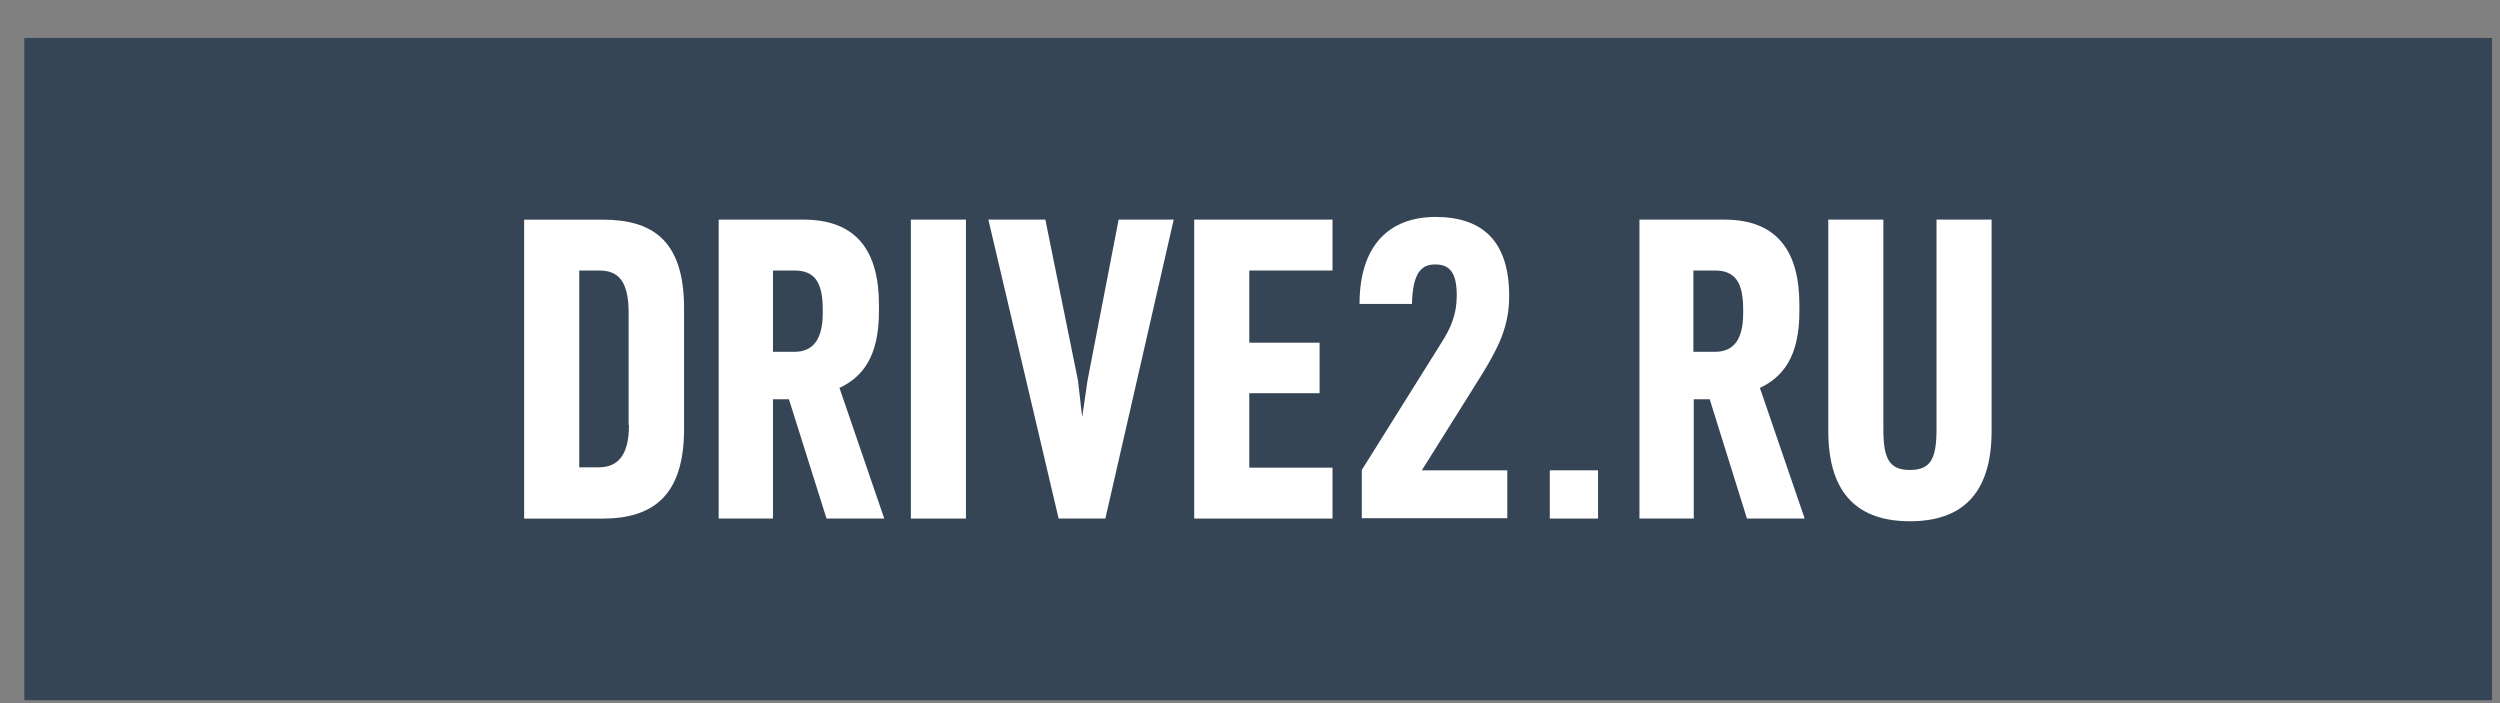 <svg width="64" height="18" viewBox="0 0 64 18" fill="none" xmlns="http://www.w3.org/2000/svg">
<rect x="0" y="0" width="64" height="18" fill="#808080" stroke="none"/>
<path d="M63.796 0.972H0.622V17.926H63.796V0.972Z" fill="#364556"/>
<path d="M15.422 5.623H13.418V13.276H15.422C16.705 13.276 17.512 12.702 17.512 10.981V7.918C17.522 6.099 16.647 5.623 15.422 5.623ZM16.102 10.884C16.102 11.633 15.83 11.963 15.334 11.963H14.829V6.926H15.344C15.801 6.926 16.093 7.159 16.093 8.005V10.884H16.102Z" fill="white"/>
<path d="M21.49 9.93C22.093 9.648 22.501 9.113 22.501 7.976V7.801C22.501 6.449 21.947 5.622 20.566 5.622H18.398V13.275H19.788V10.222H20.197L21.159 13.275H22.637L21.49 9.93ZM21.062 8.024C21.062 8.676 20.819 9.006 20.342 9.006H19.788V6.925H20.342C20.867 6.925 21.062 7.246 21.062 7.917V8.024Z" fill="white"/>
<path d="M24.728 13.275V5.622H23.318V13.275H24.728Z" fill="white"/>
<path d="M30.047 5.622H28.637L27.84 9.745L27.704 10.679L27.597 9.745L26.761 5.622H25.302L27.101 13.275H28.297L30.047 5.622Z" fill="white"/>
<path d="M34.112 13.275V11.972H31.982V10.066H33.781V8.773H31.982V6.925H34.112V5.622H30.572V13.275H34.112Z" fill="white"/>
<path d="M38.635 7.577C38.635 6.147 37.925 5.554 36.749 5.554C35.601 5.554 34.804 6.244 34.804 7.781H36.146C36.165 6.964 36.399 6.77 36.739 6.77C37.118 6.77 37.293 6.984 37.293 7.567C37.293 8.053 37.138 8.403 36.895 8.783L34.862 12.031V13.266H38.587V12.04H36.399L37.935 9.59C38.363 8.89 38.635 8.355 38.635 7.577Z" fill="white"/>
<path d="M45.053 9.93C45.655 9.648 46.064 9.113 46.064 7.976V7.801C46.064 6.449 45.51 5.622 44.138 5.622H41.97V13.275H43.36V10.222H43.769L44.722 13.275H46.2L45.053 9.93ZM44.625 8.024C44.625 8.676 44.391 9.006 43.905 9.006H43.351V6.925H43.905C44.43 6.925 44.625 7.246 44.625 7.917V8.024Z" fill="white"/>
<path d="M50.985 11.029V5.622H49.575V10.98C49.575 11.739 49.429 12.031 48.895 12.031C48.36 12.031 48.214 11.739 48.214 10.98V5.622H46.804V11.029C46.804 12.692 47.611 13.344 48.895 13.344C50.188 13.344 50.985 12.682 50.985 11.029Z" fill="white"/>
<path d="M39.675 12.04H40.91V13.275H39.675V12.04Z" fill="white"/>
</svg>
